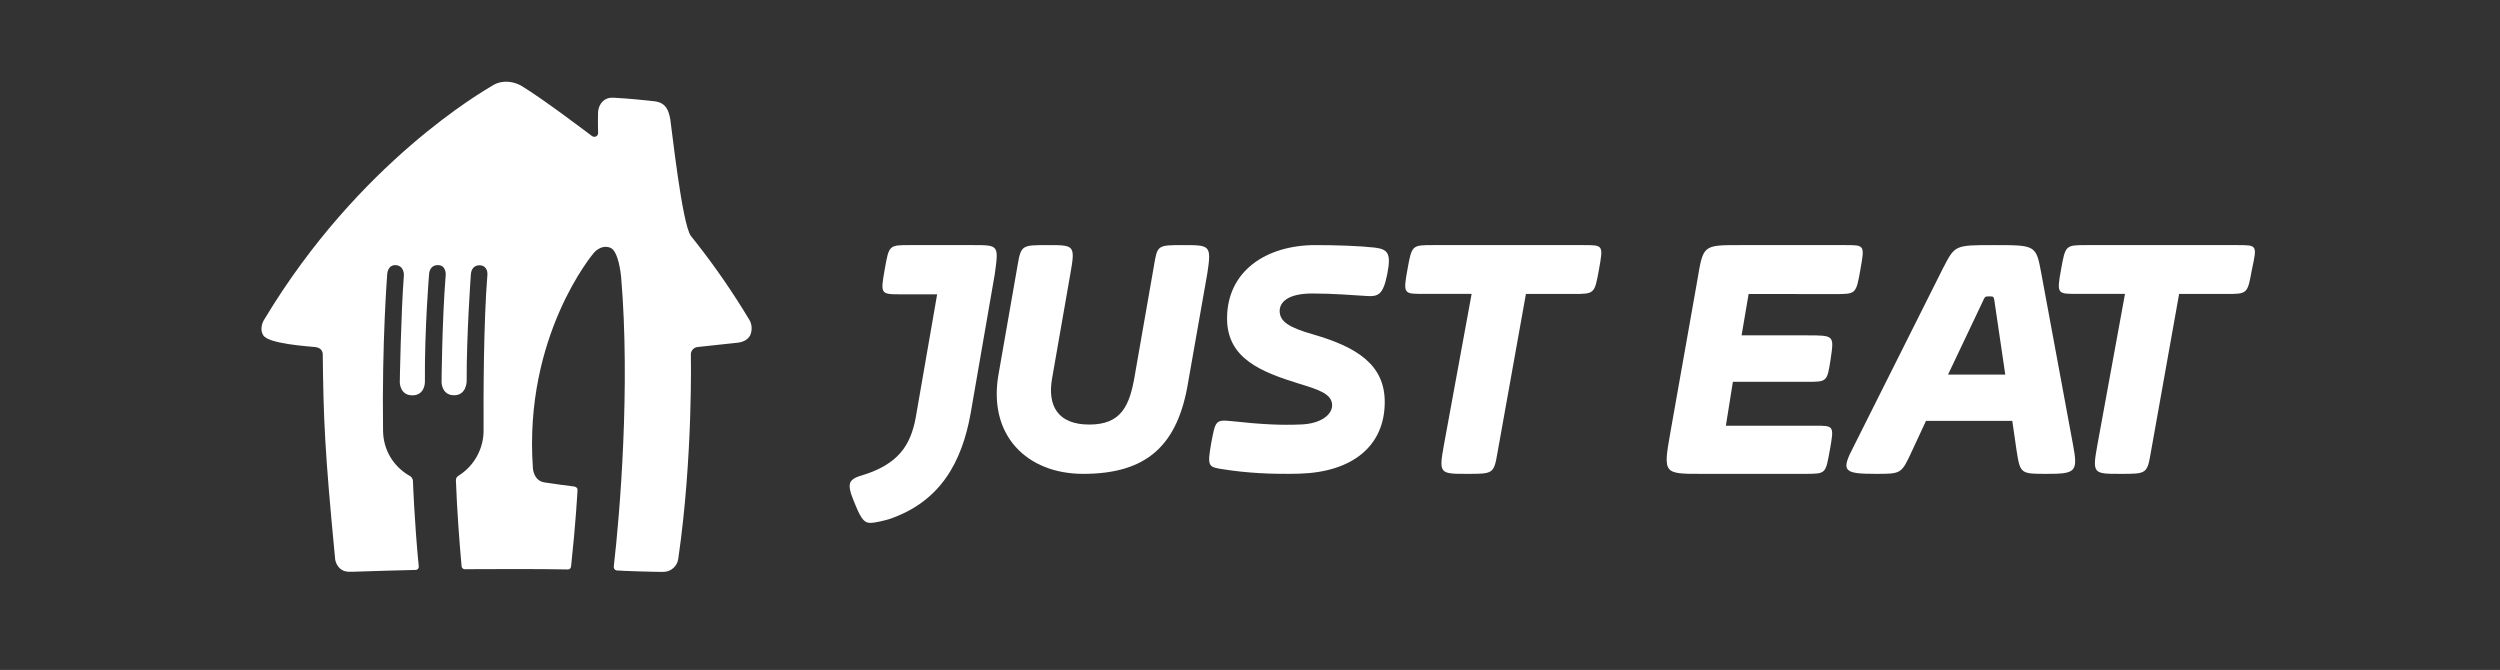 <?xml version="1.0" encoding="UTF-8"?>
<svg width="153px" height="41px" viewBox="0 0 153 41" version="1.1" xmlns="http://www.w3.org/2000/svg" xmlns:xlink="http://www.w3.org/1999/xlink">
    <rect x="0" y="0" width="153" height="41" fill="#333333" stroke="none"/>
    <title>Artboard</title>
    <g id="Artboard" stroke="none" stroke-width="1" fill="none" fill-rule="evenodd">
        <g id="Just_Eat_Takeaway_Logo_6.2020" transform="translate(16, 5)" fill="#FFFFFF" fill-rule="nonzero">
            <path d="M29.861,14.574 C28.871,12.927 27.782,11.34 26.591,9.828 L26.561,9.787 L26.551,9.777 C26.491,9.702 26.335,9.512 26.28,9.437 C25.738,8.696 25.1,2.763 25.025,2.327 C24.934,1.811 24.789,1.276 24.04,1.196 C23.433,1.131 22.534,1.03 21.539,0.98 C21.077,0.955 20.841,1.206 20.721,1.431 C20.635,1.586 20.6,1.761 20.6,1.937 C20.585,2.698 20.605,3.068 20.605,3.163 C20.605,3.173 20.605,3.183 20.6,3.193 C20.59,3.248 20.56,3.288 20.52,3.324 C20.435,3.394 20.309,3.389 20.219,3.319 C19.747,2.963 17.291,1.1 15.93,0.264 C15.865,0.229 15.799,0.194 15.734,0.164 C15.237,-0.056 14.659,-0.066 14.187,0.204 C14.152,0.224 14.122,0.244 14.092,0.264 C13.645,0.545 5.987,4.881 0.191,14.524 C0.191,14.524 -0.17,15.03 0.101,15.5 C0.362,16.041 2.893,16.196 3.3,16.241 C3.757,16.291 3.752,16.662 3.752,16.662 C3.797,20.622 3.867,22.54 4.515,29.254 C4.515,29.254 4.621,29.955 5.314,29.99 C5.595,30.005 6.639,29.945 9.417,29.88 C9.522,29.89 9.617,29.815 9.627,29.71 L9.627,29.66 C9.361,26.921 9.276,24.548 9.271,24.413 C9.266,24.313 9.175,24.167 9.085,24.132 C8.061,23.547 7.453,22.525 7.443,21.348 C7.368,15.926 7.699,11.76 7.699,11.76 C7.699,11.76 7.729,11.184 8.241,11.229 C8.749,11.275 8.718,11.845 8.718,11.845 C8.538,14.184 8.467,18.394 8.467,18.394 C8.467,18.394 8.467,19.195 9.236,19.195 C10.004,19.195 10.004,18.394 10.004,18.394 C9.979,15.1 10.26,11.785 10.26,11.785 C10.26,11.785 10.26,11.224 10.803,11.224 C11.099,11.224 11.209,11.425 11.255,11.59 C11.28,11.675 11.285,11.765 11.275,11.855 C11.049,14.709 11.024,18.389 11.024,18.389 C11.024,18.389 11.024,19.19 11.792,19.19 C12.56,19.19 12.56,18.324 12.56,18.324 C12.545,15.591 12.816,11.79 12.816,11.79 C12.841,11.495 12.987,11.234 13.354,11.234 C13.806,11.249 13.841,11.68 13.831,11.79 C13.59,14.754 13.585,19.301 13.595,21.248 C13.63,22.42 13.032,23.521 12.033,24.132 C11.943,24.192 11.892,24.303 11.902,24.413 C11.968,26.215 12.118,28.218 12.249,29.65 C12.254,29.745 12.329,29.825 12.425,29.835 C13.193,29.835 14.669,29.825 15.593,29.825 C17.08,29.825 17.673,29.835 18.762,29.85 C18.883,29.85 18.943,29.76 18.953,29.635 C19.234,27.041 19.335,25.159 19.345,24.994 C19.36,24.808 19.134,24.773 19.134,24.773 C18.792,24.728 17.994,24.633 17.316,24.523 C16.638,24.413 16.613,23.642 16.613,23.642 C16.04,15.545 20.324,10.498 20.324,10.498 C20.324,10.498 20.751,9.938 21.344,10.158 C21.866,10.353 22.001,11.85 22.012,11.94 C22.584,18.645 21.936,26.461 21.565,29.65 C21.549,29.78 21.61,29.885 21.73,29.91 C21.876,29.935 24.452,30.02 24.688,29.995 C25.105,29.95 25.441,29.635 25.507,29.219 C26.421,22.946 26.28,16.657 26.28,16.657 C26.3,16.432 26.476,16.256 26.702,16.236 L29.168,15.971 C29.489,15.926 29.765,15.796 29.911,15.52 C30.042,15.22 30.032,14.859 29.861,14.574" id="House_1_"></path>
            <path d="M43.555,10 L39.669,10 C38.408,10 38.408,10 38.146,11.481 C37.885,12.961 37.885,13.012 39.041,13.012 L41.353,13.012 L40.041,20.562 C39.725,22.25 38.991,23.412 36.734,24.099 C36.156,24.256 36,24.468 36,24.731 C36,25.049 36.106,25.312 36.367,25.944 C36.734,26.843 36.945,27 37.262,27 C37.578,27 38.156,26.843 38.362,26.788 C41.564,25.732 42.876,23.25 43.404,20.294 L44.877,11.794 C45.128,10 45.128,10 43.555,10" id="path7"></path>
            <path d="M56.413,10 C54.832,10 54.832,10 54.62,11.276 L53.459,17.917 C53.141,19.858 52.615,20.983 50.661,20.983 C48.762,20.983 48.076,19.858 48.394,18.122 L49.5,11.79 C49.818,10 49.762,10 48.126,10 C46.546,10 46.49,10 46.278,11.227 L45.117,17.868 C44.43,21.648 46.859,24 50.287,24 C54.14,24 56.09,22.313 56.726,18.328 L57.887,11.736 C58.155,10 58.049,10 56.413,10" id="path9"></path>
            <path d="M63.635,20.977 C64.862,20.928 65.526,20.366 65.526,19.804 C65.526,19.09 64.657,18.836 63.484,18.475 C61.188,17.761 59.096,16.945 59.096,14.491 C59.096,11.584 61.495,10 64.505,10 C65.78,10 67.212,10.049 68.131,10.152 C68.946,10.254 69.152,10.508 68.898,11.784 C68.644,13.059 68.336,13.162 67.622,13.113 C66.753,13.064 65.634,12.962 64.305,12.962 C62.776,12.962 62.316,13.524 62.316,14.032 C62.316,14.697 62.927,15.054 64.359,15.464 C67.012,16.231 68.746,17.302 68.746,19.599 C68.746,22.306 66.758,23.89 63.538,23.988 C61.803,24.036 60.269,23.939 58.945,23.733 C57.924,23.582 57.875,23.582 58.129,22.101 C58.383,20.772 58.383,20.669 59.355,20.772 C61.236,20.977 62.414,21.031 63.635,20.977" id="path11"></path>
            <path d="M80.928,10 L71.717,10 C70.407,10 70.407,10 70.136,11.493 C69.865,12.985 69.917,12.985 71.065,12.985 L74.064,12.985 L72.374,22.197 C72.045,24 72.103,24 73.793,24 C75.373,24 75.425,24 75.644,22.714 L77.387,12.99 L80.276,12.99 C81.586,12.99 81.586,12.99 81.857,11.498 C82.123,10 82.123,10 80.928,10" id="path13"></path>
            <path d="M96.307,12.997 C97.59,12.997 97.59,12.997 97.856,11.498 C98.122,10 98.122,10 96.946,10 L90.483,10 C88.187,10 88.238,10 87.865,12.22 L86.208,21.572 C85.779,24 85.835,24 88.131,24 L94.436,24 C95.77,24 95.719,24 95.985,22.551 C96.251,21.053 96.251,21.053 95.075,21.053 L89.624,21.053 L90.053,18.367 L94.594,18.367 C95.821,18.367 95.821,18.367 96.036,16.973 C96.251,15.524 96.251,15.524 94.594,15.524 L90.585,15.524 L91.015,12.992 L96.307,12.997 Z" id="path15"></path>
            <path d="M103.222,17.921 L105.321,13.498 C105.481,13.138 105.481,13.138 105.754,13.138 C106.022,13.138 106.022,13.138 106.079,13.552 L106.723,17.926 L103.222,17.926 L103.222,17.921 Z M108.931,11.749 C108.606,10 108.606,10 106.022,10 C103.598,10 103.65,10 102.897,11.443 L97.456,22.3 C96.646,23.842 96.811,24 98.802,24 C100.365,24 100.365,24 101.009,22.611 L101.87,20.759 L107.152,20.759 L107.42,22.611 C107.636,24 107.688,24 109.251,24 C111.03,24 111.19,23.897 110.865,22.197 L108.931,11.749 Z" id="path17"></path>
            <path d="M120.944,10 L111.711,10 C110.406,10 110.406,10 110.136,11.493 C109.865,12.985 109.917,12.985 111.061,12.985 L114.05,12.985 L112.366,22.197 C112.038,24 112.096,24 113.78,24 C115.355,24 115.407,24 115.626,22.714 L117.362,12.99 L120.242,12.99 C121.547,12.99 121.547,12.99 121.817,11.498 C122.14,10 122.14,10 120.944,10" id="path19"></path>
        </g>
    </g>
</svg>